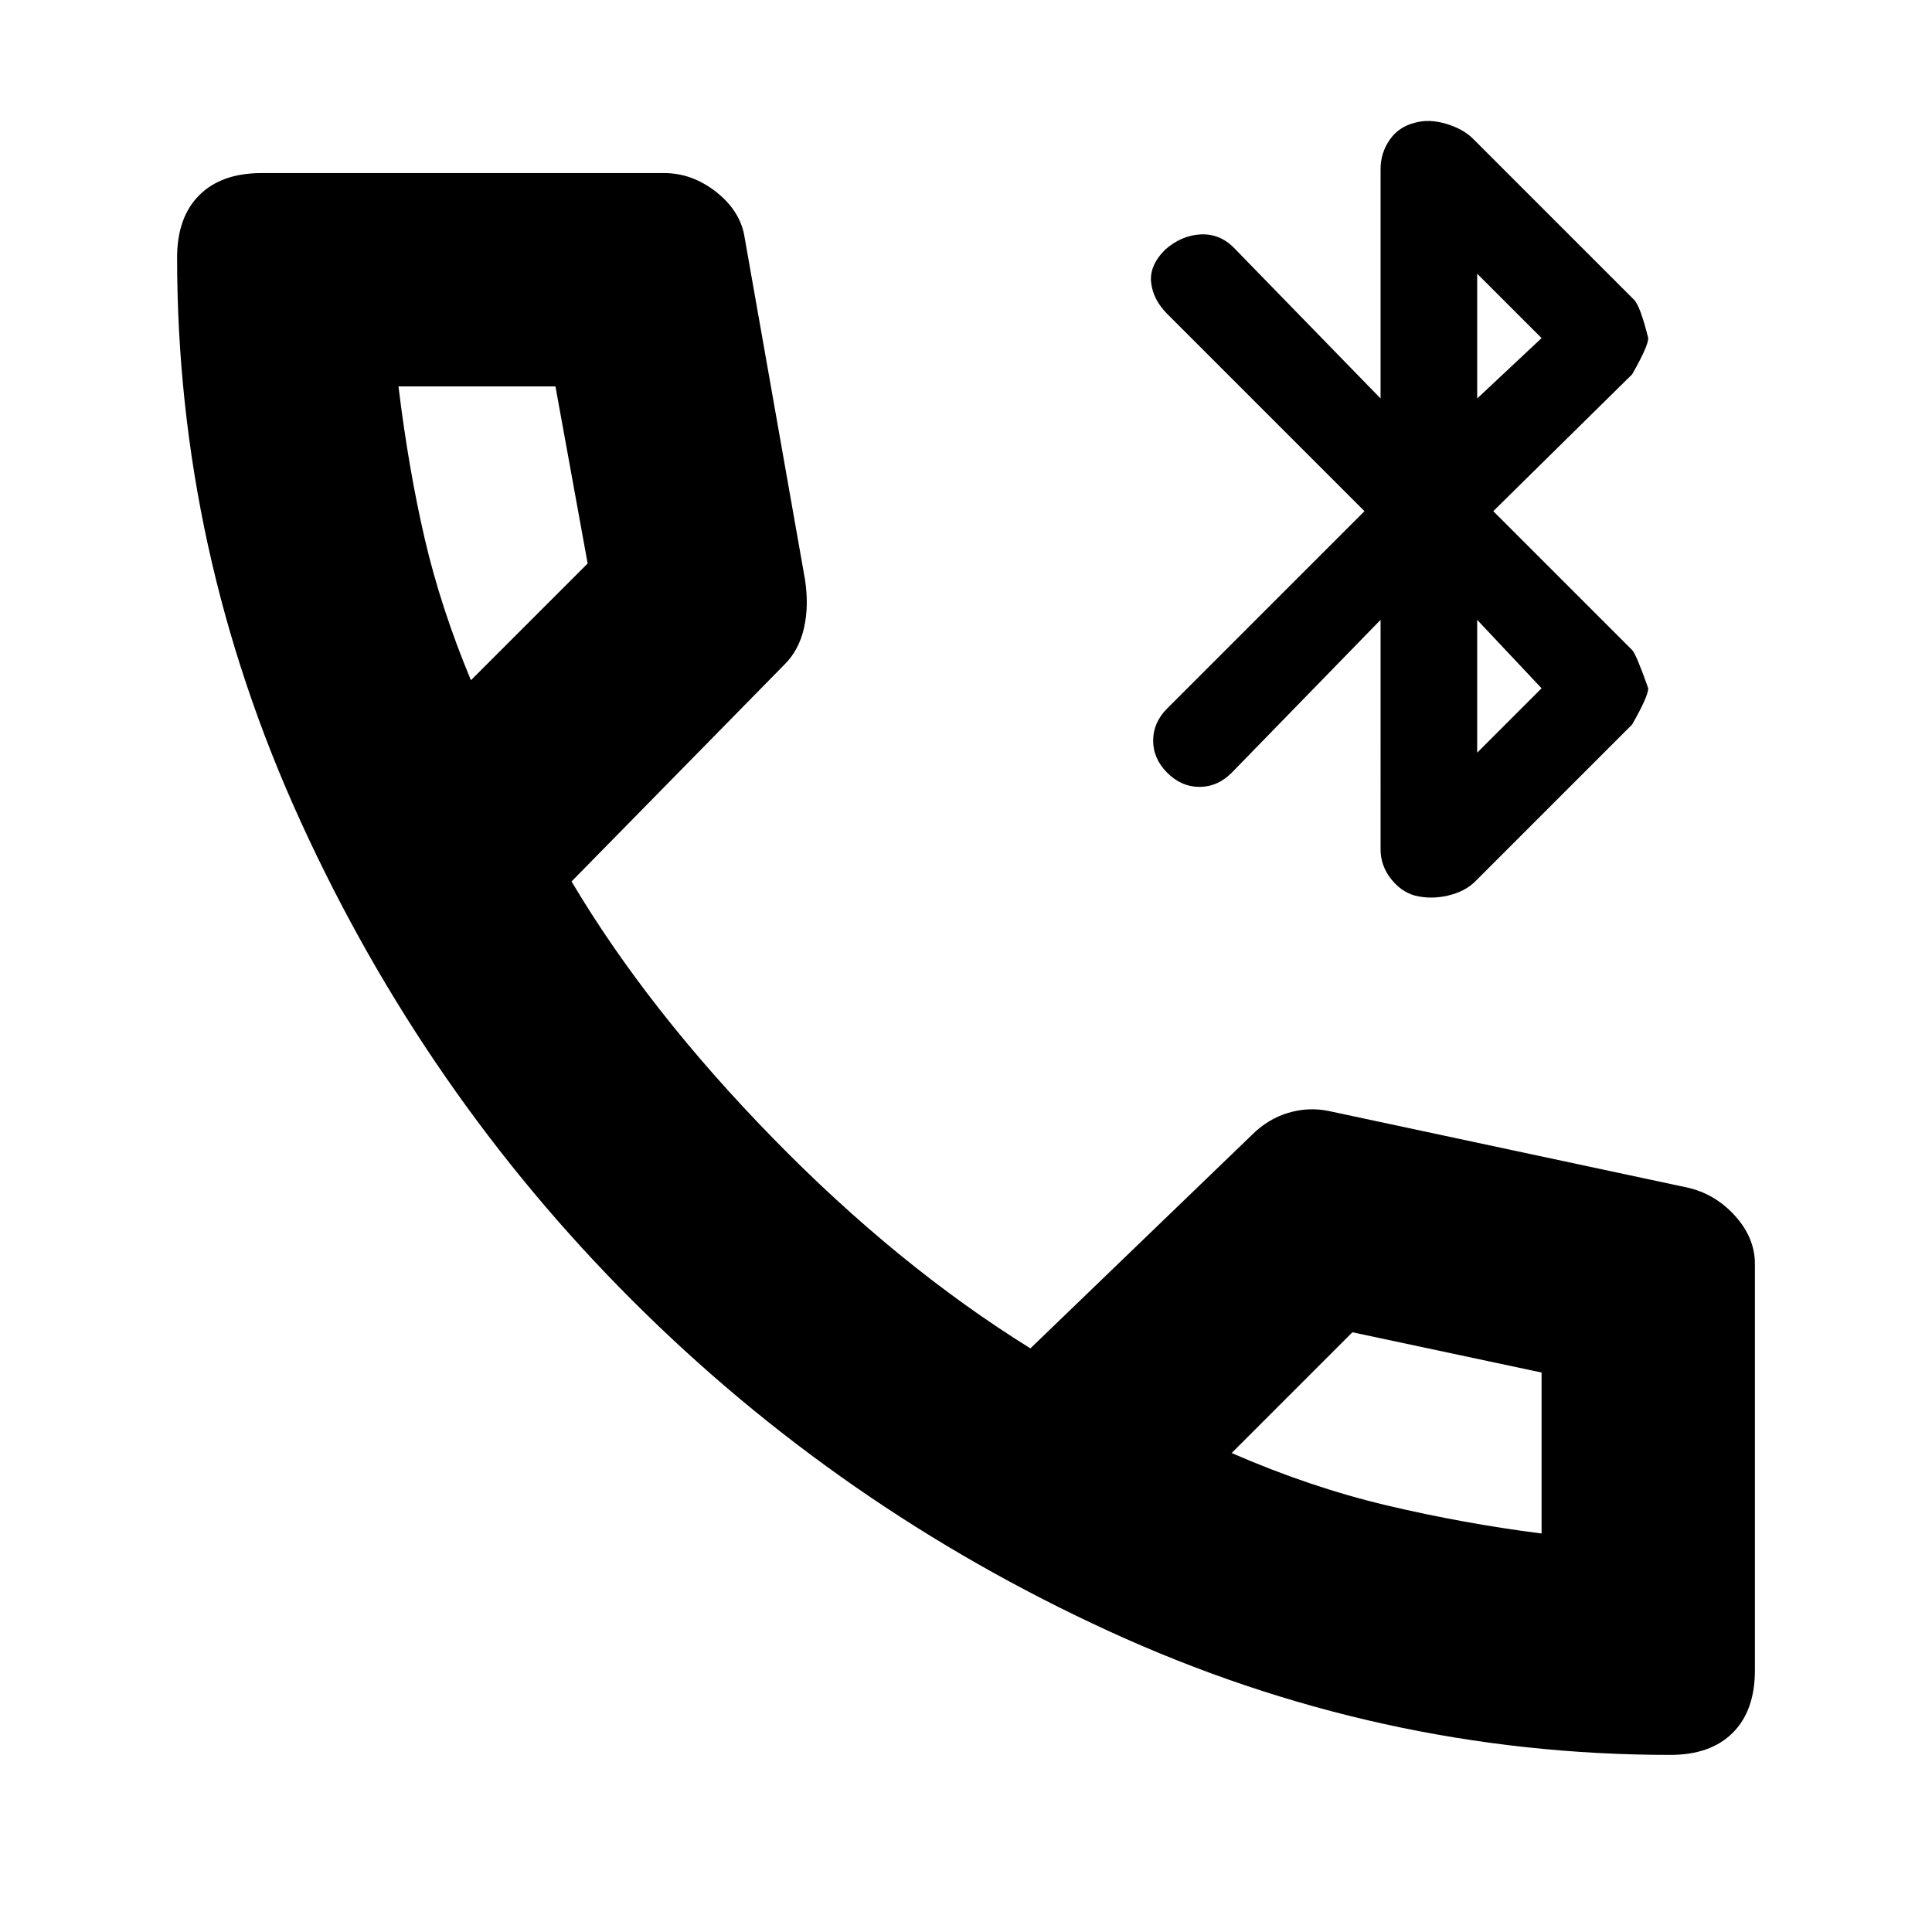<svg xmlns="http://www.w3.org/2000/svg" height="24" width="24"><path d="M17.575 11.125q-.175-.05-.3-.213-.125-.162-.125-.362V7.7L15.3 9.6q-.175.175-.4.175-.225 0-.4-.175-.175-.175-.175-.4 0-.225.175-.4l2.45-2.45L14.5 3.9q-.175-.175-.2-.388-.025-.212.175-.412.2-.175.438-.188.237-.012.412.163L17.15 4.95V2.1q0-.2.113-.363.112-.162.312-.212.175-.05.387.012.213.063.338.188l2 2q.075.075.175.475 0 .1-.2.45l-1.725 1.7 1.725 1.725q.05.05.2.475 0 .1-.2.45l-1.95 1.95q-.125.125-.337.175-.213.05-.413 0Zm.775-6.175.8-.75-.8-.8Zm0 4.4.8-.8-.8-.85Zm2.4 12.45q-3.625 0-6.975-1.537-3.35-1.538-5.925-4.113-2.575-2.575-4.112-5.938Q2.2 6.85 2.2 3.2q0-.5.275-.775t.775-.275h5q.35 0 .65.237.3.238.35.563L10 7.2q.05.325-.012.6-.063.275-.238.45l-2.65 2.7q.95 1.6 2.5 3.187 1.55 1.588 3.2 2.613l2.75-2.65q.2-.2.45-.275.25-.075.5-.025l4.45.95q.35.075.6.35.25.275.25.6v5.05q0 .5-.275.775t-.775.275ZM5.85 8.45 7.3 7l-.4-2.2H4.95q.125 1.025.325 1.888.2.862.575 1.762Zm13.3 10.6v.025-2.025l-2.35-.5-1.5 1.5q.975.425 1.925.65.95.225 1.925.35Zm-3.85-1Zm-9.45-9.6Z"/></svg>